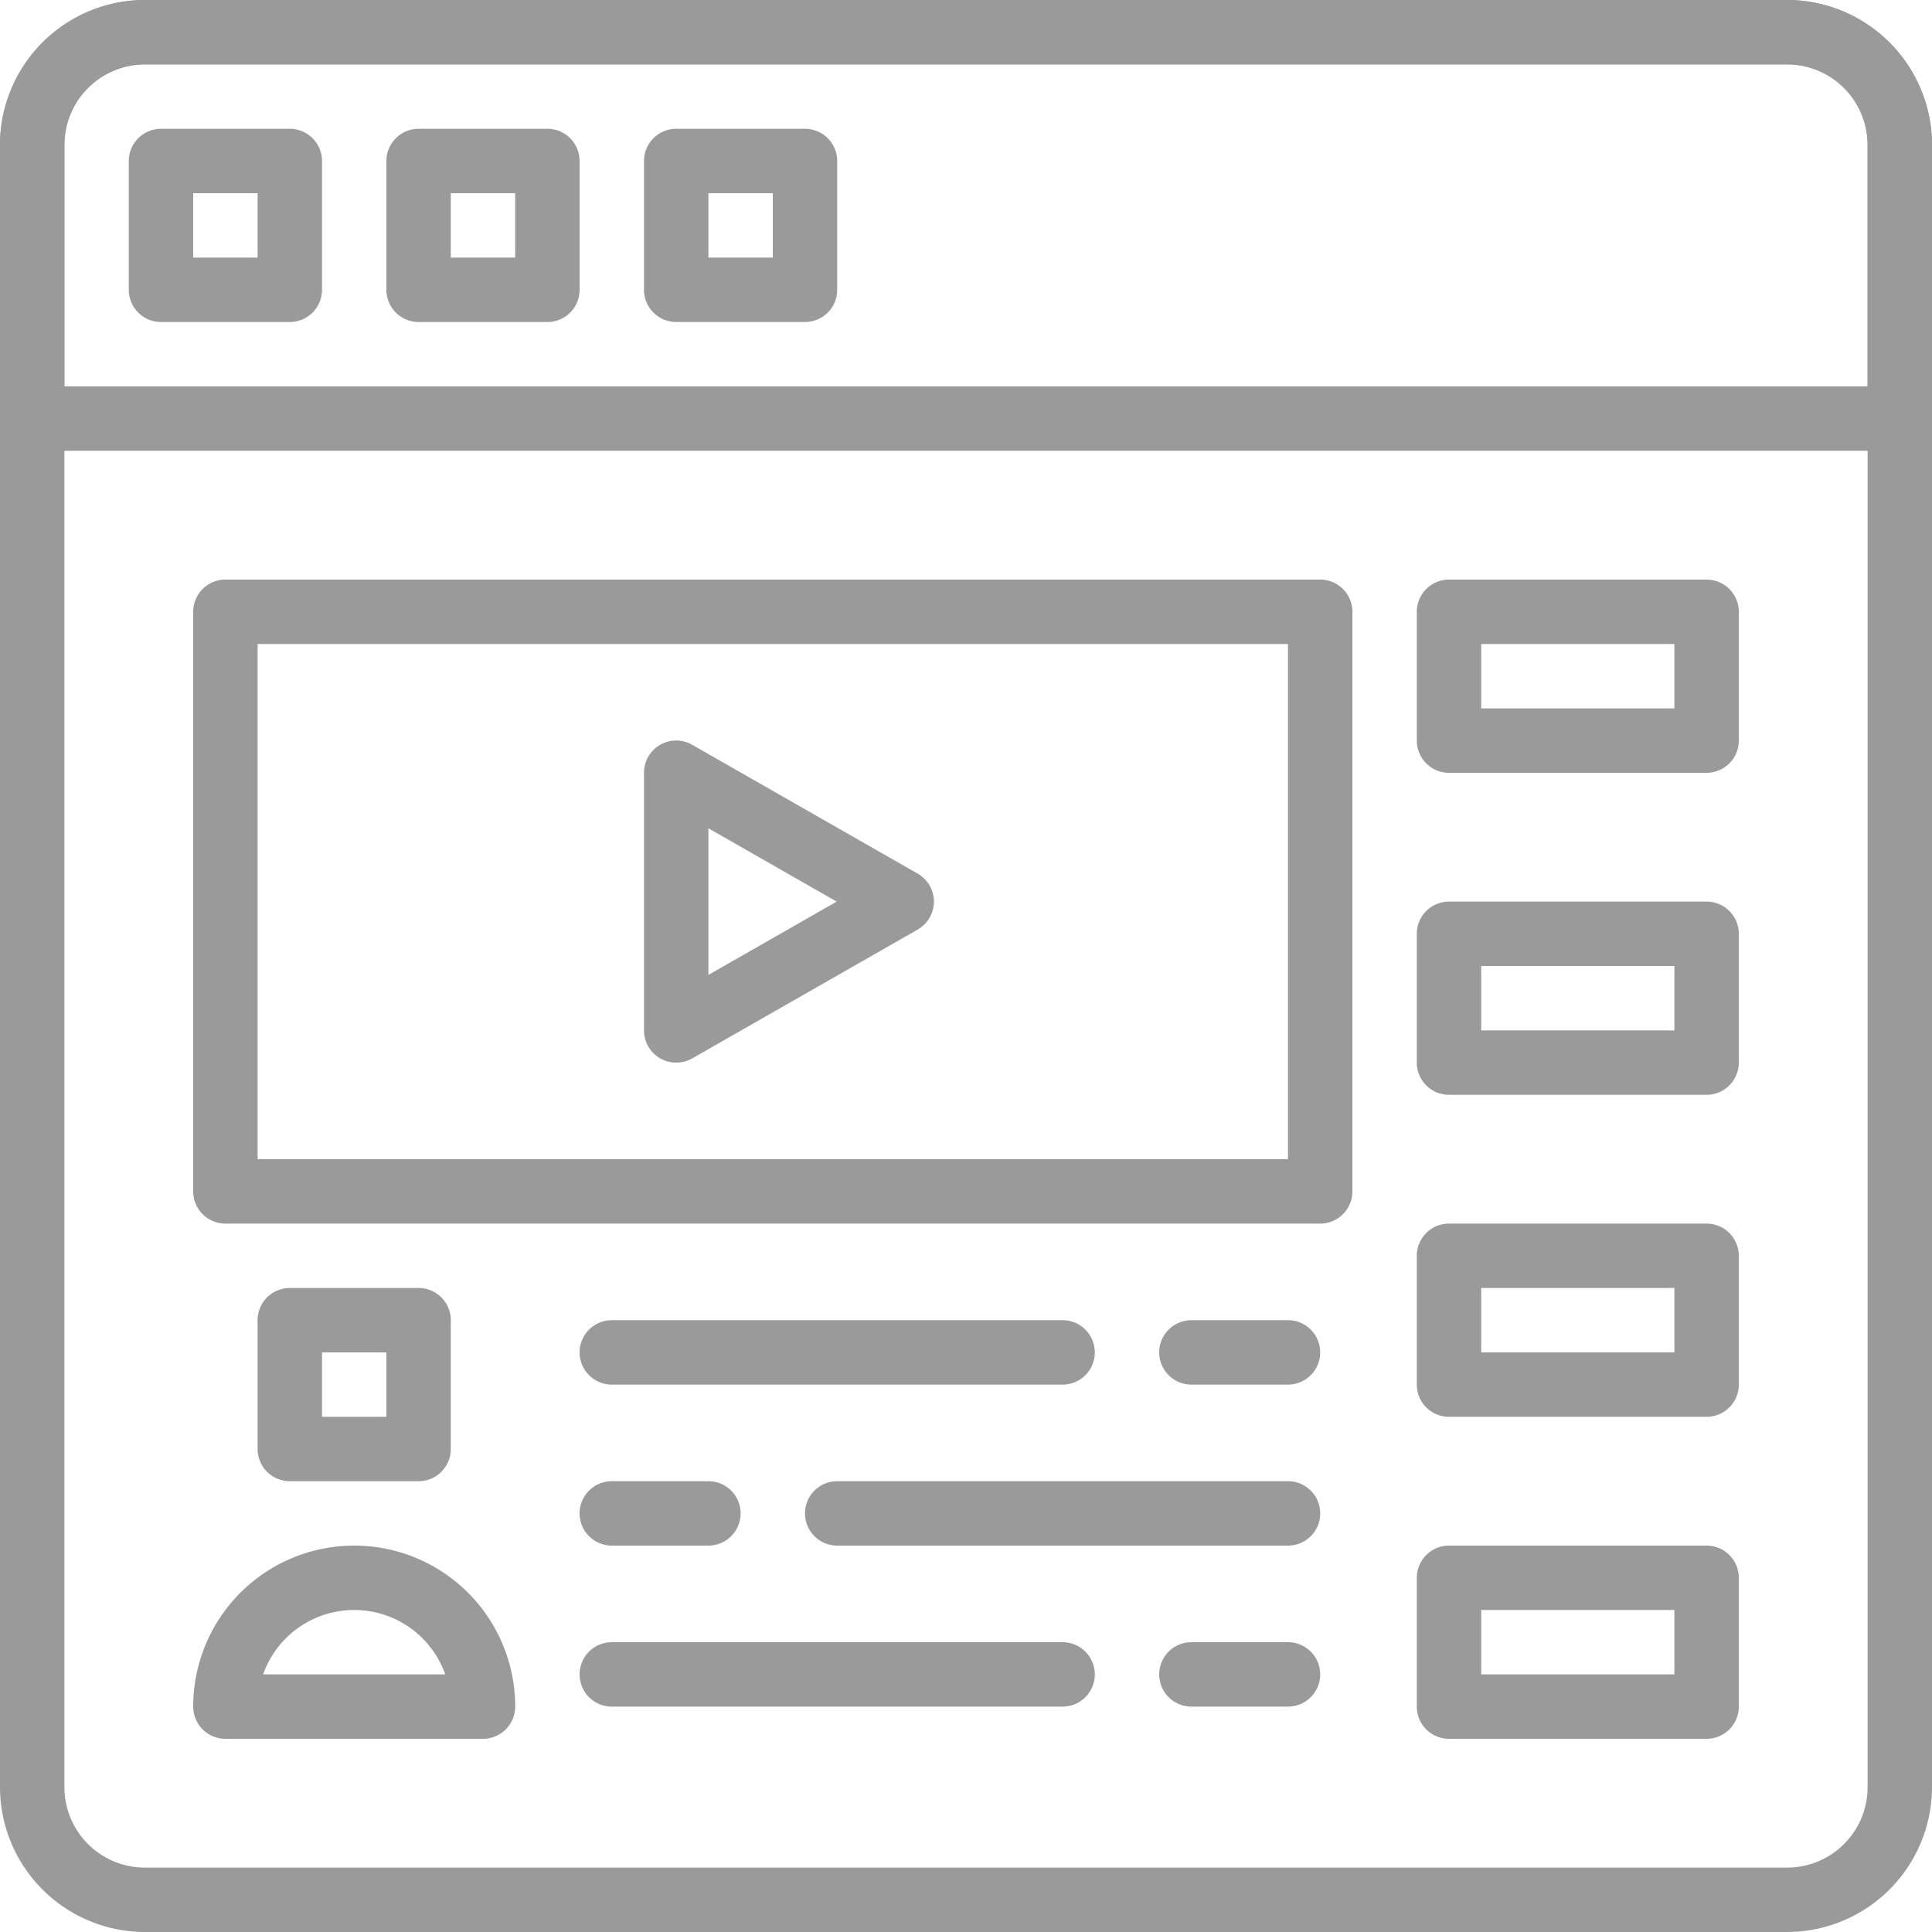 <svg id="video-stream" xmlns="http://www.w3.org/2000/svg" width="60" height="60" viewBox="0 0 60 60">
  <path id="Path_876" data-name="Path 876" d="M55.5,60H4.5A4.505,4.505,0,0,1,0,55.5V4.5A4.505,4.505,0,0,1,4.5,0h51A4.505,4.505,0,0,1,60,4.5v51A4.505,4.505,0,0,1,55.5,60ZM4.5,2A2.5,2.5,0,0,0,2,4.5v51A2.5,2.5,0,0,0,4.5,58h51A2.5,2.5,0,0,0,58,55.5V4.5A2.5,2.5,0,0,0,55.5,2Z" fill="#9a9a9a"/>
  <path id="Path_877" data-name="Path 877" d="M9,10H5A1,1,0,0,1,4,9V5A1,1,0,0,1,5,4H9a1,1,0,0,1,1,1V9A1,1,0,0,1,9,10ZM6,8H8V6H6Z" fill="#9a9a9a"/>
  <path id="Path_878" data-name="Path 878" d="M17,10H13a1,1,0,0,1-1-1V5a1,1,0,0,1,1-1h4a1,1,0,0,1,1,1V9A1,1,0,0,1,17,10ZM14,8h2V6H14Z" fill="#9a9a9a"/>
  <path id="Path_879" data-name="Path 879" d="M25,10H21a1,1,0,0,1-1-1V5a1,1,0,0,1,1-1h4a1,1,0,0,1,1,1V9A1,1,0,0,1,25,10ZM22,8h2V6H22Z" fill="#9a9a9a"/>
  <path id="Path_880" data-name="Path 880" d="M59,14H1a1,1,0,0,1-1-1V4.5A4.505,4.505,0,0,1,4.5,0h51A4.505,4.505,0,0,1,60,4.5V13A1,1,0,0,1,59,14ZM2,12H58V4.5A2.5,2.5,0,0,0,55.5,2H4.5A2.5,2.5,0,0,0,2,4.5Z" fill="#9a9a9a"/>
  <path id="Path_881" data-name="Path 881" d="M13,46H9a1,1,0,0,1-1-1V41a1,1,0,0,1,1-1h4a1,1,0,0,1,1,1v4A1,1,0,0,1,13,46Zm-3-2h2V42H10Z" fill="#9a9a9a"/>
  <path id="Path_882" data-name="Path 882" d="M15,54H7a1,1,0,0,1-1-1,5,5,0,0,1,10,0A1,1,0,0,1,15,54ZM8.171,52h5.657a3,3,0,0,0-5.657,0Z" fill="#9a9a9a"/>
  <path id="Path_883" data-name="Path 883" d="M41,38H7a1,1,0,0,1-1-1V19a1,1,0,0,1,1-1H41a1,1,0,0,1,1,1V37A1,1,0,0,1,41,38ZM8,36H40V20H8Z" fill="#9a9a9a"/>
  <path id="Path_884" data-name="Path 884" d="M21,33a1,1,0,0,1-1-1V24a1,1,0,0,1,1.5-.868l7,4a1,1,0,0,1,0,1.736l-7,4A1,1,0,0,1,21,33Zm1-7.277v4.554L25.984,28Z" fill="#9a9a9a"/>
  <path id="Path_885" data-name="Path 885" d="M33,43H19a1,1,0,0,1,0-2H33a1,1,0,0,1,0,2Z" fill="#9a9a9a"/>
  <path id="Path_886" data-name="Path 886" d="M40,43H37a1,1,0,0,1,0-2h3a1,1,0,0,1,0,2Z" fill="#9a9a9a"/>
  <path id="Path_887" data-name="Path 887" d="M33,53H19a1,1,0,0,1,0-2H33a1,1,0,0,1,0,2Z" fill="#9a9a9a"/>
  <path id="Path_888" data-name="Path 888" d="M40,53H37a1,1,0,0,1,0-2h3a1,1,0,0,1,0,2Z" fill="#9a9a9a"/>
  <path id="Path_889" data-name="Path 889" d="M40,48H26a1,1,0,0,1,0-2H40a1,1,0,0,1,0,2Z" fill="#9a9a9a"/>
  <path id="Path_890" data-name="Path 890" d="M22,48H19a1,1,0,0,1,0-2h3a1,1,0,0,1,0,2Z" fill="#9a9a9a"/>
  <path id="Path_891" data-name="Path 891" d="M53,44H45a1,1,0,0,1-1-1V39a1,1,0,0,1,1-1h8a1,1,0,0,1,1,1v4A1,1,0,0,1,53,44Zm-7-2h6V40H46Z" fill="#9a9a9a"/>
  <path id="Path_892" data-name="Path 892" d="M53,54H45a1,1,0,0,1-1-1V49a1,1,0,0,1,1-1h8a1,1,0,0,1,1,1v4A1,1,0,0,1,53,54Zm-7-2h6V50H46Z" fill="#9a9a9a"/>
  <path id="Path_893" data-name="Path 893" d="M53,24H45a1,1,0,0,1-1-1V19a1,1,0,0,1,1-1h8a1,1,0,0,1,1,1v4A1,1,0,0,1,53,24Zm-7-2h6V20H46Z" fill="#9a9a9a"/>
  <path id="Path_894" data-name="Path 894" d="M53,34H45a1,1,0,0,1-1-1V29a1,1,0,0,1,1-1h8a1,1,0,0,1,1,1v4A1,1,0,0,1,53,34Zm-7-2h6V30H46Z" fill="#9a9a9a"/>
</svg>
